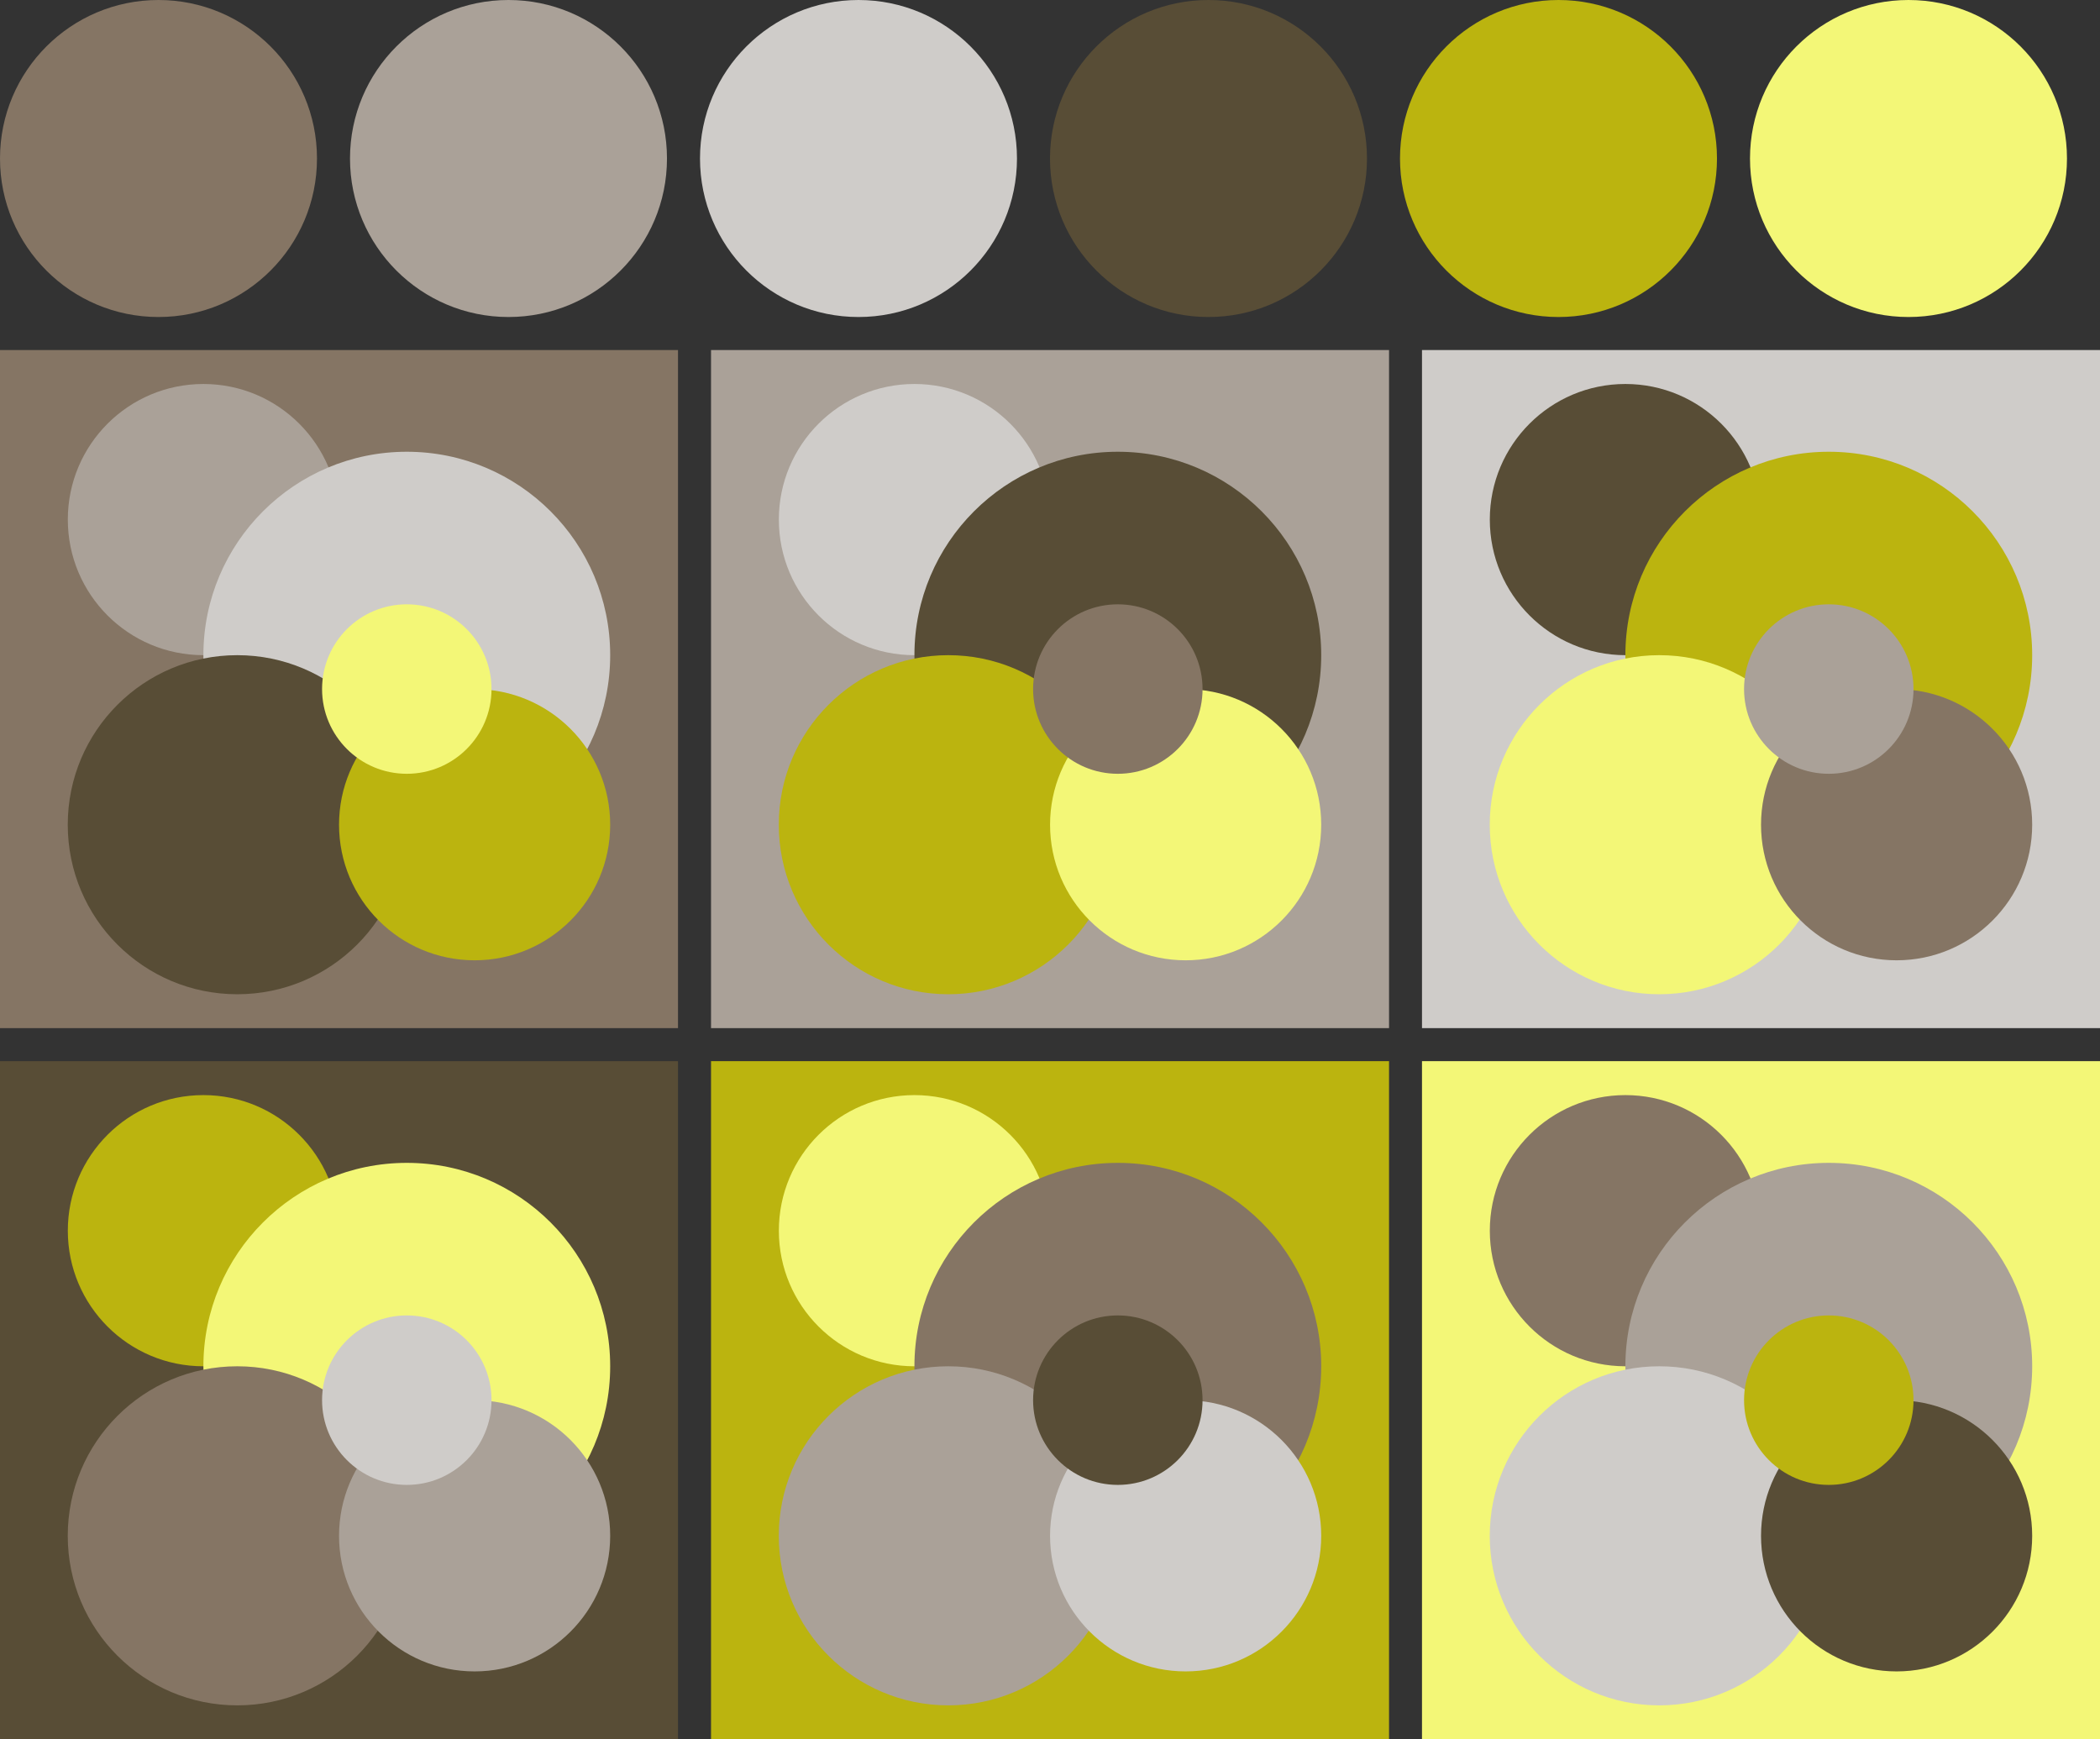 <svg version="1.1" xmlns="http://www.w3.org/2000/svg" xmlns:xlink="http://www.w3.org/1999/xlink" width="318" height="263.333"><rect width="100%" height="100%" fill="#333333" stroke="none"/><g transform="translate(24 24)"><circle fill="#857564" cx="0" cy="0" r="24"/><circle fill="#aaa198" cx="53" cy="0" r="24"/><circle fill="#cfccc9" cx="106" cy="0" r="24"/><circle fill="#584d36" cx="159" cy="0" r="24"/><circle fill="#bbb40f" cx="212" cy="0" r="24"/><circle fill="#f3f777" cx="265" cy="0" r="24"/></g><g transform="translate(0 53)"><rect fill="#857564" x="0" y="0" width="102.67" height="102.67"/><circle fill="#aaa198" cx="30.80" cy="25.67" r="20.53"/><circle fill="#cfccc9" cx="61.60" cy="46.20" r="30.80"/><circle fill="#584d36" cx="35.93" cy="71.87" r="25.67"/><circle fill="#bbb40f" cx="71.87" cy="71.87" r="20.53"/><circle fill="#f3f777" cx="61.60" cy="51.33" r="12.83"/></g><g transform="translate(107.67 53)"><rect fill="#aaa198" x="0" y="0" width="102.67" height="102.67"/><circle fill="#cfccc9" cx="30.80" cy="25.67" r="20.53"/><circle fill="#584d36" cx="61.60" cy="46.20" r="30.80"/><circle fill="#bbb40f" cx="35.93" cy="71.87" r="25.67"/><circle fill="#f3f777" cx="71.87" cy="71.87" r="20.53"/><circle fill="#857564" cx="61.60" cy="51.33" r="12.83"/></g><g transform="translate(215.33 53)"><rect fill="#cfccc9" x="0" y="0" width="102.67" height="102.67"/><circle fill="#584d36" cx="30.80" cy="25.67" r="20.53"/><circle fill="#bbb40f" cx="61.60" cy="46.20" r="30.80"/><circle fill="#f3f777" cx="35.93" cy="71.87" r="25.67"/><circle fill="#857564" cx="71.87" cy="71.87" r="20.53"/><circle fill="#aaa198" cx="61.60" cy="51.33" r="12.83"/></g><g transform="translate(0 160.67)"><rect fill="#584d36" x="0" y="0" width="102.67" height="102.67"/><circle fill="#bbb40f" cx="30.80" cy="25.67" r="20.53"/><circle fill="#f3f777" cx="61.60" cy="46.20" r="30.80"/><circle fill="#857564" cx="35.93" cy="71.87" r="25.67"/><circle fill="#aaa198" cx="71.87" cy="71.87" r="20.53"/><circle fill="#cfccc9" cx="61.60" cy="51.33" r="12.83"/></g><g transform="translate(107.67 160.67)"><rect fill="#bbb40f" x="0" y="0" width="102.67" height="102.67"/><circle fill="#f3f777" cx="30.80" cy="25.67" r="20.53"/><circle fill="#857564" cx="61.60" cy="46.20" r="30.80"/><circle fill="#aaa198" cx="35.93" cy="71.87" r="25.67"/><circle fill="#cfccc9" cx="71.87" cy="71.87" r="20.53"/><circle fill="#584d36" cx="61.60" cy="51.33" r="12.83"/></g><g transform="translate(215.33 160.67)"><rect fill="#f3f777" x="0" y="0" width="102.67" height="102.67"/><circle fill="#857564" cx="30.80" cy="25.67" r="20.53"/><circle fill="#aaa198" cx="61.60" cy="46.20" r="30.80"/><circle fill="#cfccc9" cx="35.93" cy="71.87" r="25.67"/><circle fill="#584d36" cx="71.87" cy="71.87" r="20.53"/><circle fill="#bbb40f" cx="61.60" cy="51.33" r="12.83"/></g></svg>